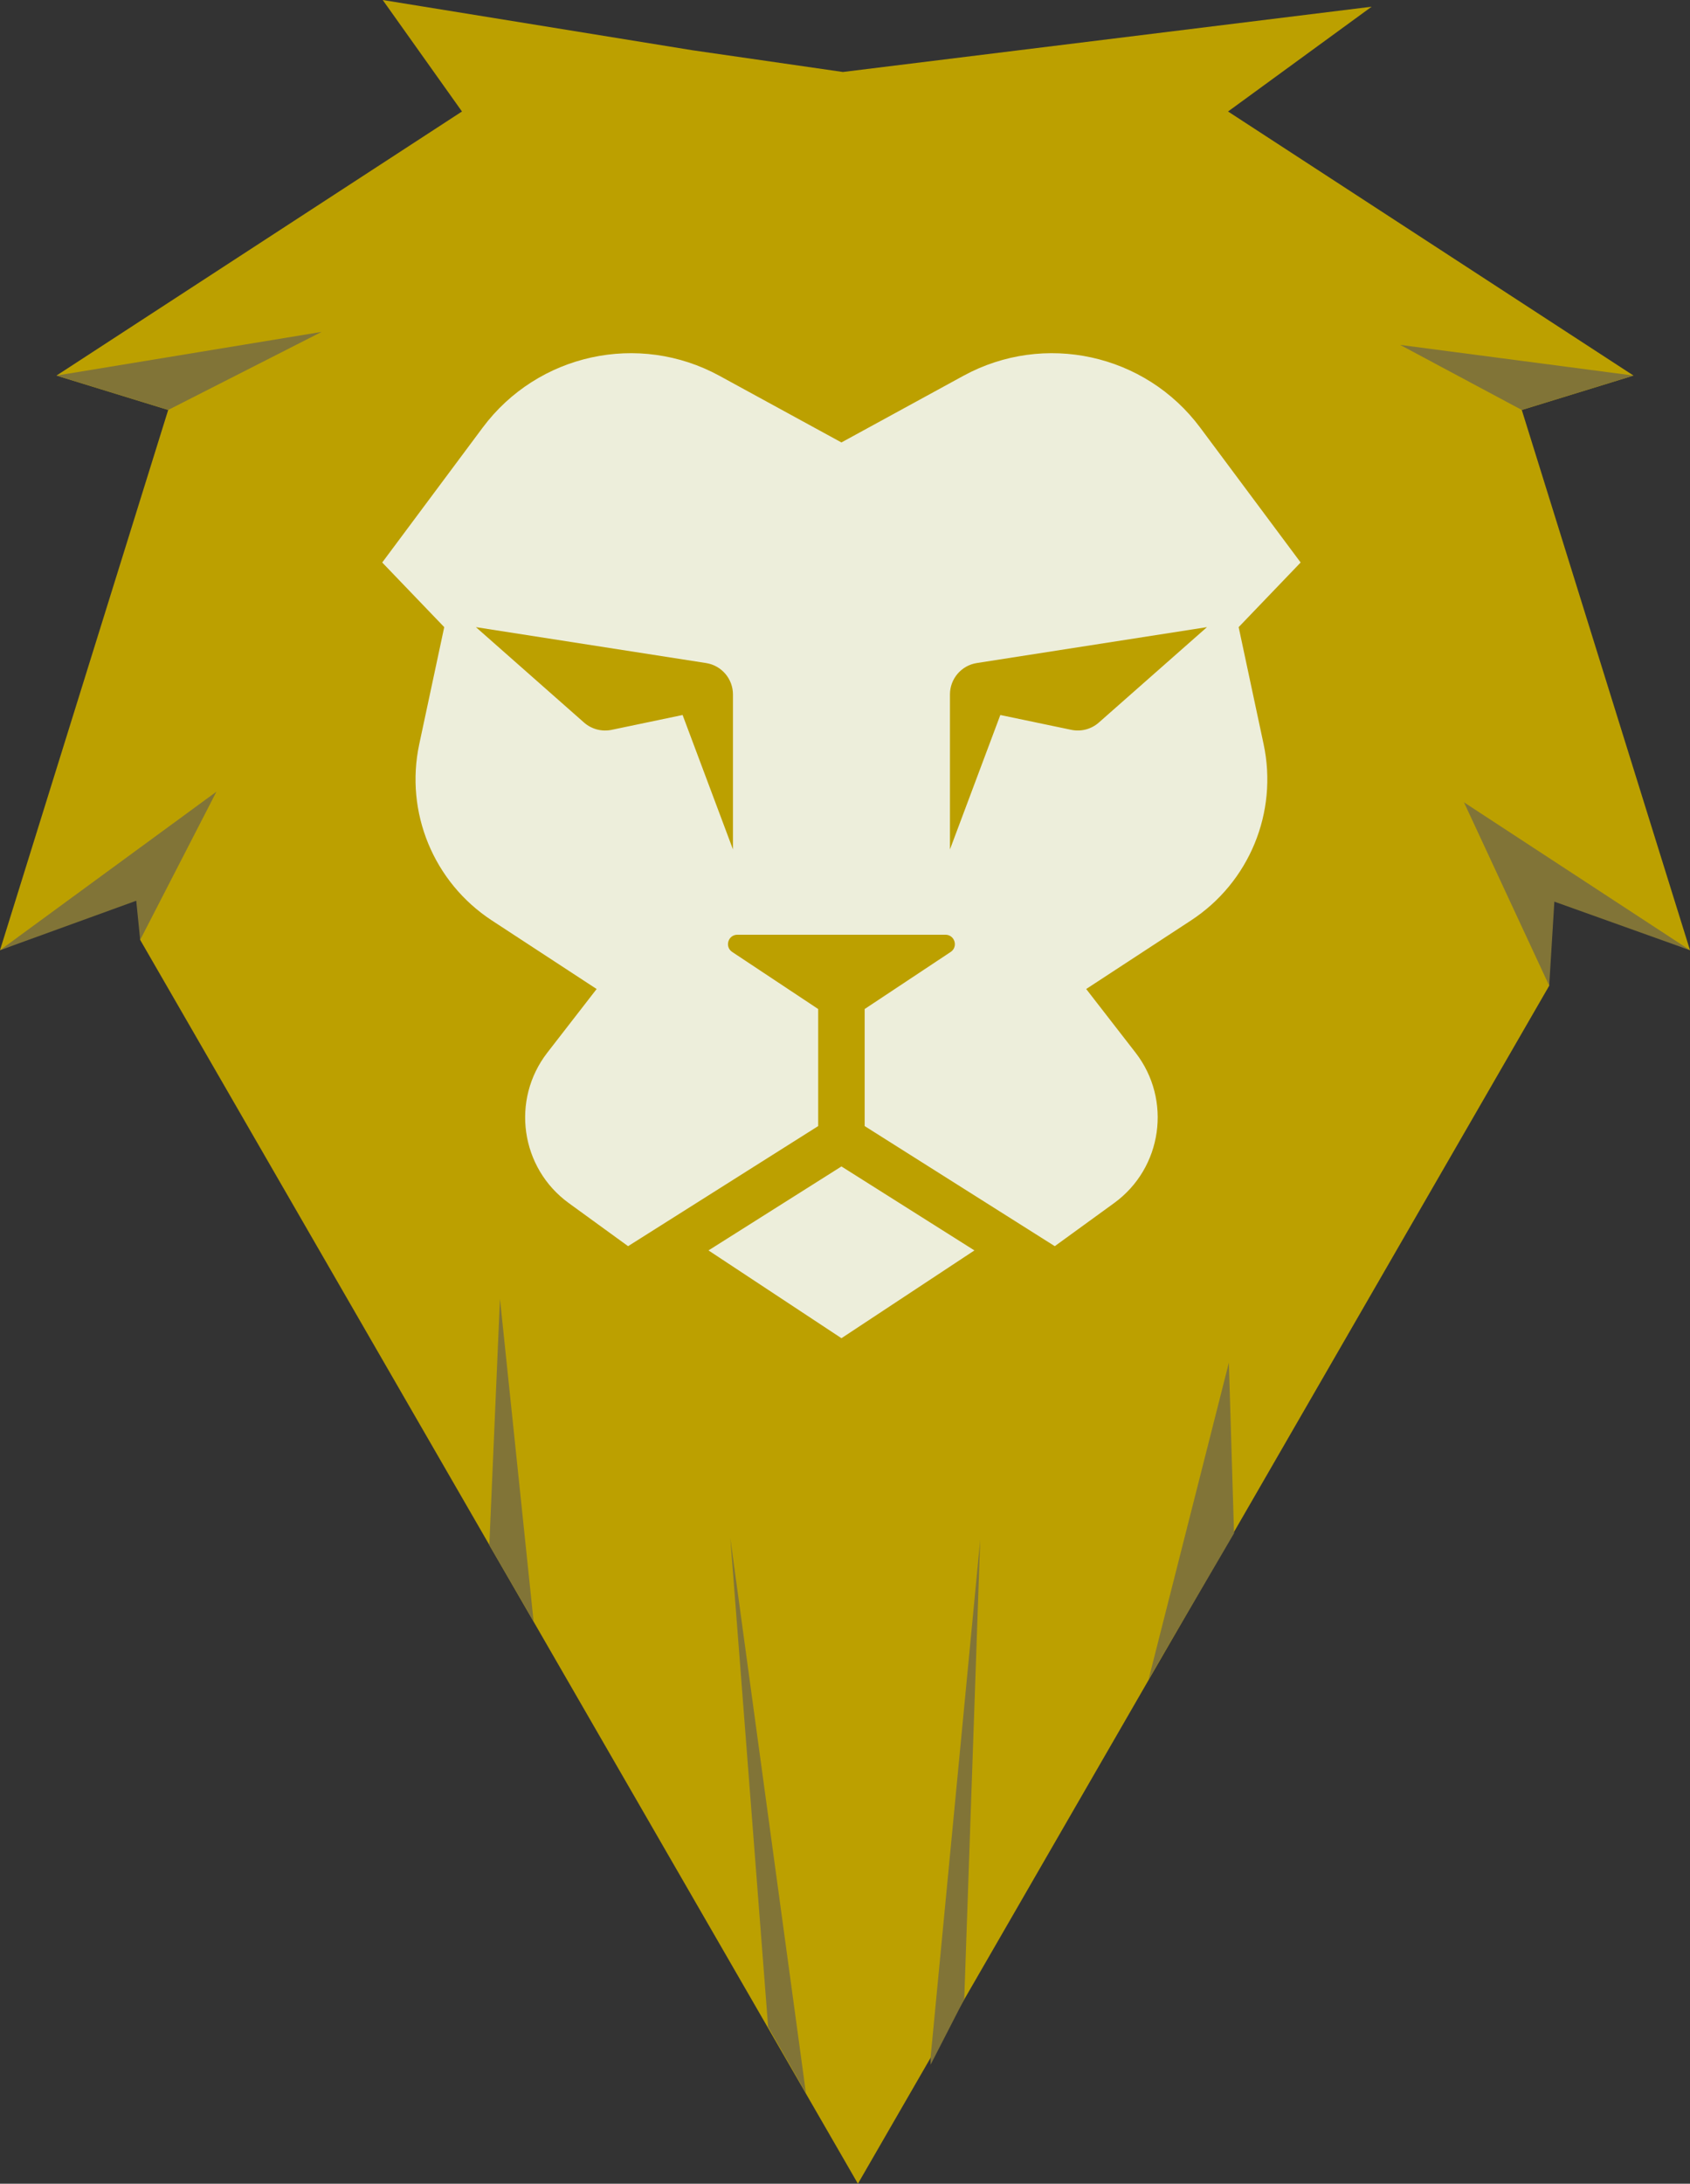 <svg version="1.1" id="图层_1" x="0px" y="0px" width="122.328px" height="157.979px" viewBox="0 0 122.328 157.979" enable-background="new 0 0 122.328 157.979" xml:space="preserve" xmlns="http://www.w3.org/2000/svg" xmlns:xlink="http://www.w3.org/1999/xlink" xmlns:xml="http://www.w3.org/XML/1998/namespace">
  <rect x="0" y="0" width="122.328" height="157.979" fill="#333333" stroke="none"/>
  <polygon fill="#BCA000" points="119.275,58.945 111.767,34.84 110.152,29.658 118.239,27.17 88.89,8.066 99.285,0.485 61.012,5.208 
	50.111,3.634 27.702,0 33.439,8.066 4.089,27.17 12.174,29.658 10.559,34.84 3.707,56.84 0,68.741 8.603,65.318 10.102,64.722 
	10.146,67.994 26.552,96.408 45.549,129.313 62.099,157.979 80.665,125.822 97.646,96.408 112.137,71.311 112.226,64.722 
	115.247,65.924 122.328,68.741 " class="color c1"/>
  <path fill="#817437" d="M112.51,65.229l-0.373,6.082l-6.169-13.267l16.36,10.697L112.51,65.229z M9.862,65.163l0.284,2.831
	l5.52-10.72L0,68.741L9.862,65.163z M118.239,27.17l-16.89-2.218l8.803,4.706L118.239,27.17z M12.174,29.658l11.103-5.647
	L4.089,27.17L12.174,29.658z M83.136,121.506l6.188-10.583l-0.349-11.489l-0.024-0.855 M36.189,93.959l-0.771,17.83l3.206,5.516
	L36.189,93.959z M52.863,111.276l2.737,35.36l2.736,4.789L52.863,111.276z M67.358,149.373l2.437-4.746l1.155-33.222l-3.592,37.454" class="color c2"/>
  <path fill="#EDEEDB" d="M70.532,90.46l-9.625-6.075l-9.624,6.075l9.624,6.351L70.532,90.46z M89.658,45.369l4.487-4.676l-7.27-9.756
	c-3.982-5.343-11.291-6.942-17.141-3.75l-8.828,4.821l-8.83-4.821c-5.849-3.192-13.157-1.593-17.14,3.75l-7.27,9.756l4.489,4.676
	l-1.808,8.465c-1.053,4.929,1.036,9.996,5.255,12.755l7.585,4.96l-3.568,4.601c-2.65,3.417-1.948,8.348,1.553,10.888l4.291,3.115
	l13.76-8.688v-8.468l-6.223-4.128c-0.562-0.371-0.3-1.247,0.375-1.247h7.53h7.529c0.676,0,0.939,0.876,0.378,1.247l-6.225,4.128
	v8.468l13.761,8.688l4.292-3.115c3.499-2.54,4.201-7.471,1.552-10.888l-3.57-4.601l7.586-4.96c4.221-2.759,6.309-7.826,5.256-12.755
	L89.658,45.369z M53.055,61.451l-3.646-9.725L44.272,52.8c-0.71,0.148-1.451-0.047-1.996-0.526l-7.828-6.904l16.657,2.597
	c1.122,0.174,1.949,1.14,1.949,2.274V61.451z M79.536,52.273c-0.544,0.479-1.282,0.675-1.992,0.526l-5.137-1.073l-3.646,9.725V50.24
	c0-1.135,0.827-2.101,1.948-2.274l16.658-2.597L79.536,52.273z" class="color c3"/>
</svg>